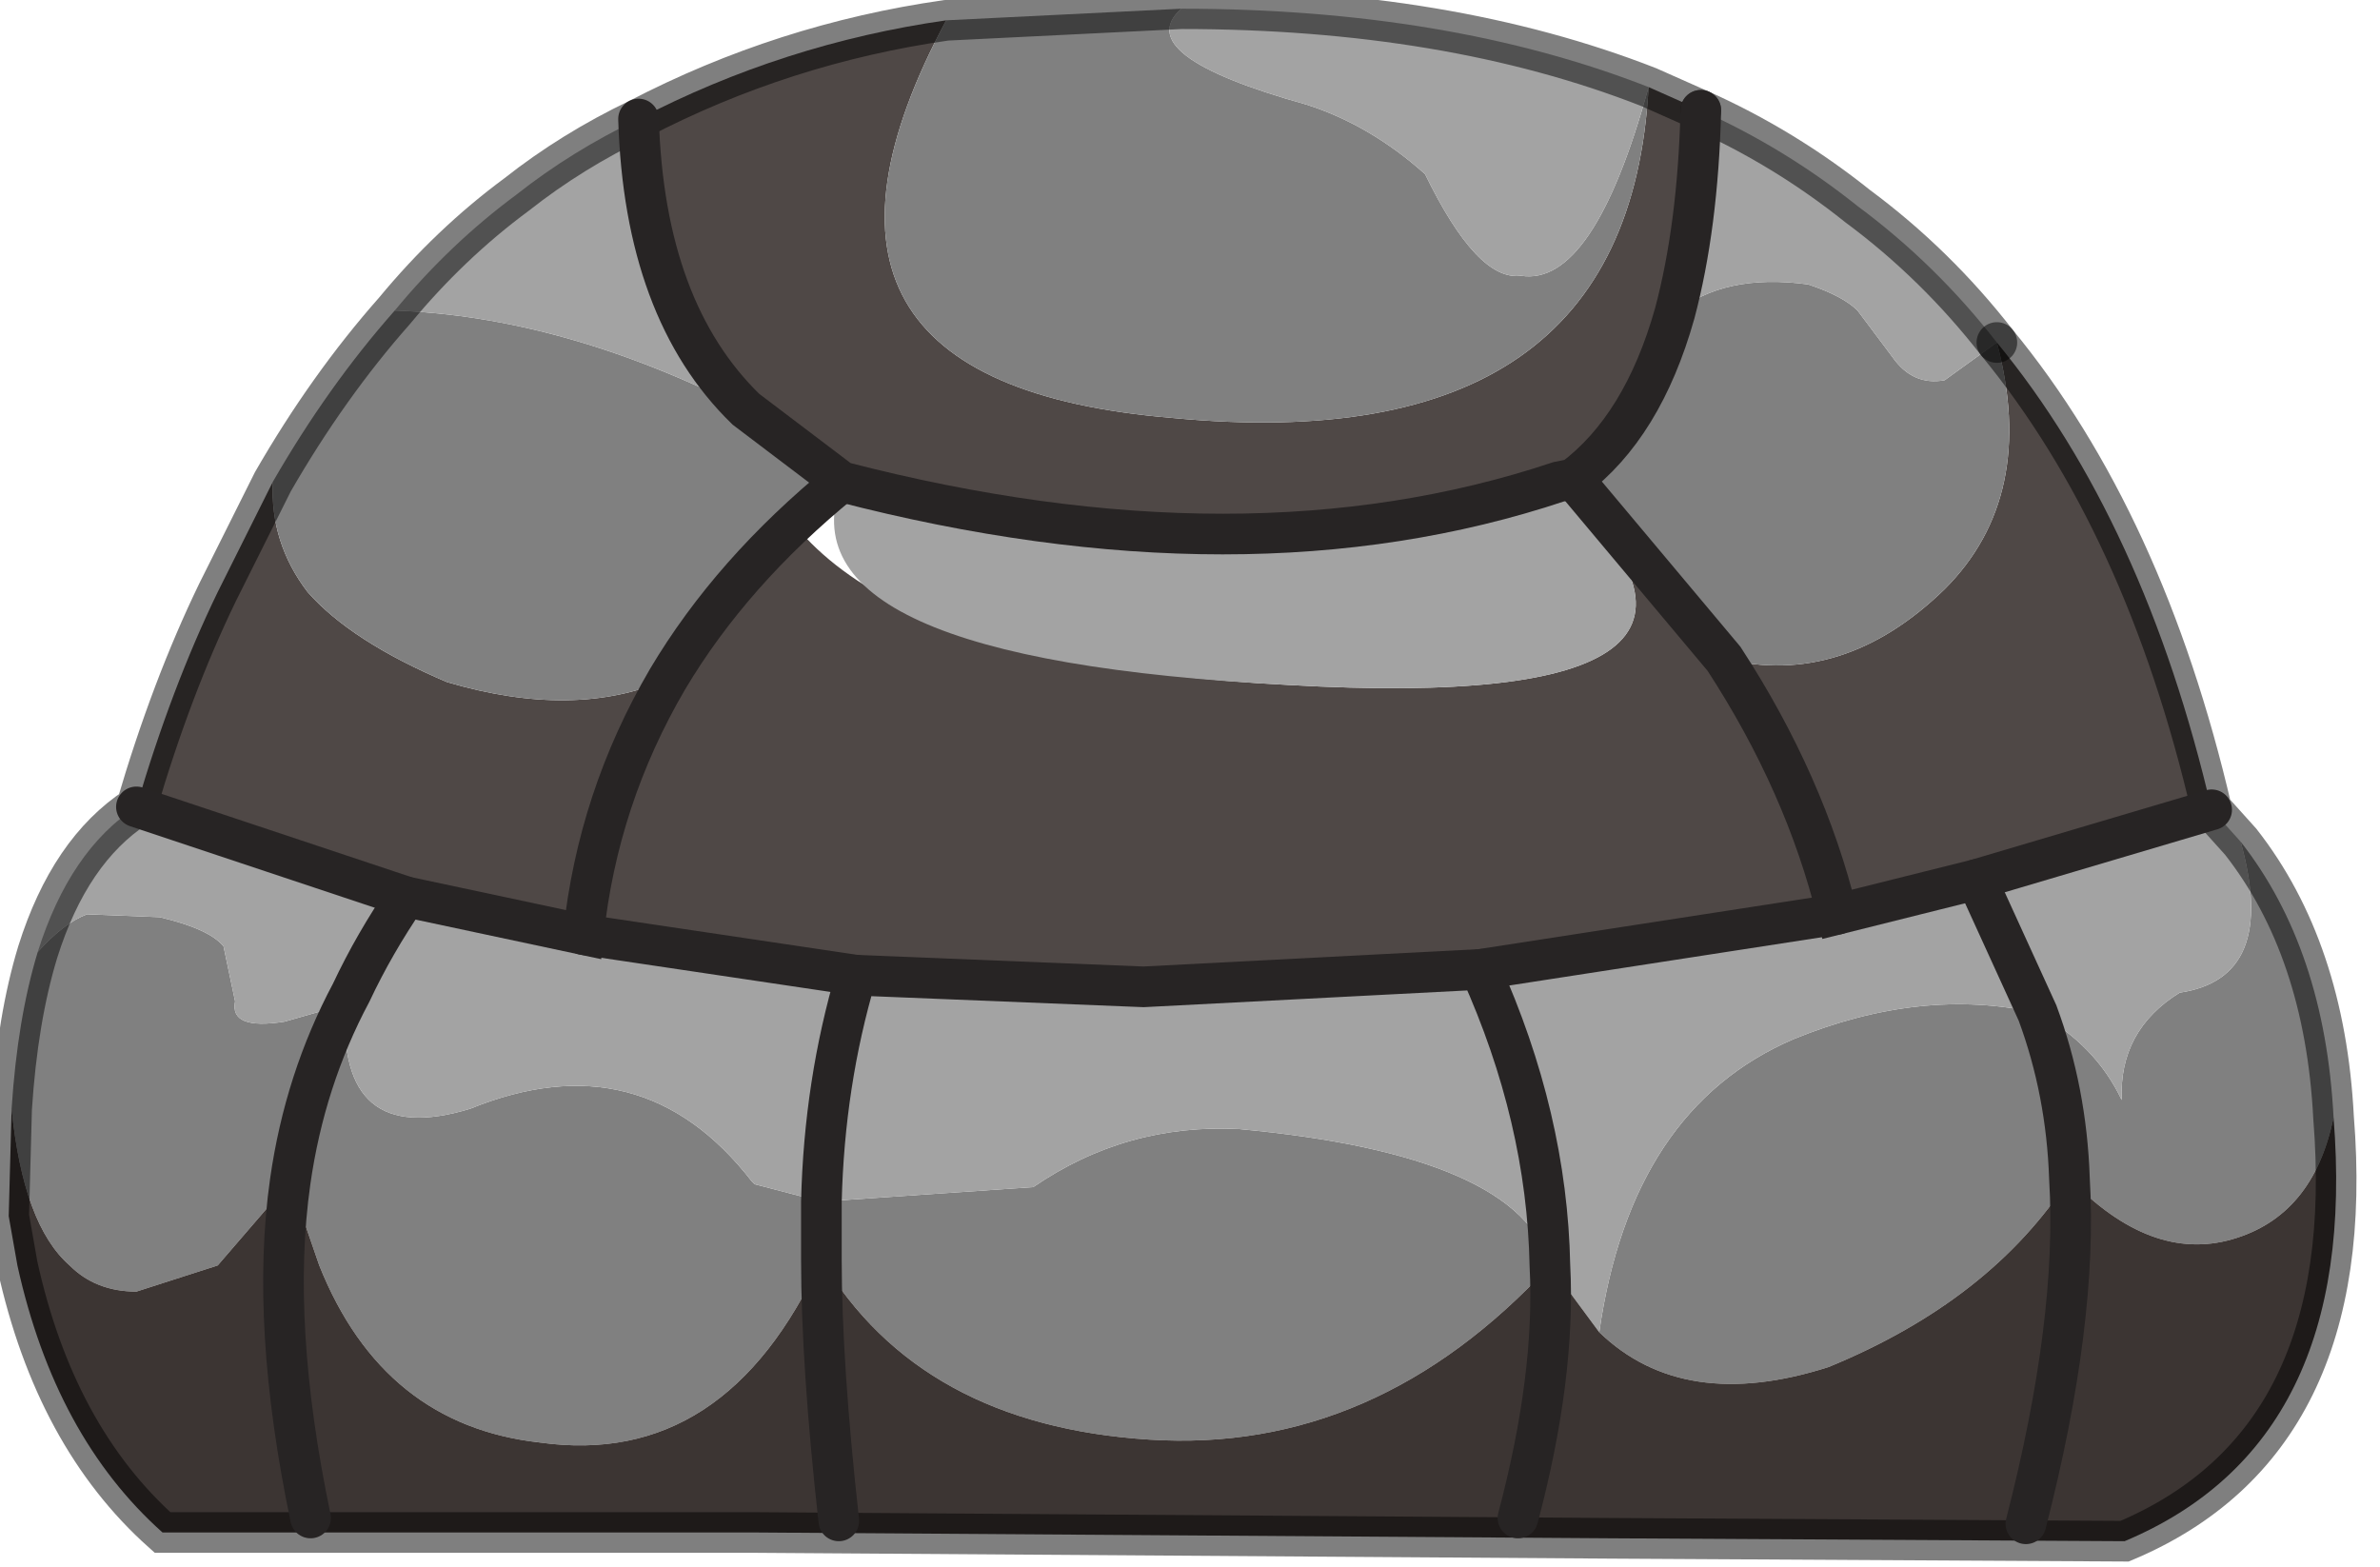 <?xml version="1.0" encoding="utf-8"?>
<svg version="1.1" id="Layer_1"
xmlns="http://www.w3.org/2000/svg"
xmlns:xlink="http://www.w3.org/1999/xlink"
width="41px" height="27px"
xml:space="preserve">
<g id="PathID_3597" transform="matrix(1, 0, 0, 1, 0.15, 0.15)">
<path style="fill:#4F4846;fill-opacity:1" d="M12.7 6.9Q10.95 5.2 10.85 1.9Q13.35 0.6 16.15 0.2Q12.8 6.45 20.05 7.05Q27.9 7.8 28.25 1.35L29.15 1.75Q29.1 3.75 28.7 5.25Q28.15 7.2 26.95 8.1L29.55 11.2Q31.6 11.7 33.35 10Q34.95 8.4 34.25 5.75Q36.8 8.85 37.95 13.8L33.9 15L31.5 15.6L25.35 16.55L19.55 16.85L14.6 16.65L12.85 16.45L9.9 15.95L6.85 15.3L2.2 13.75Q2.8 11.7 3.6 10.05L4.55 8.15Q4.5 9.2 5.15 10.05Q5.9 10.9 7.55 11.6Q9.75 12.25 11.35 11.55L12.45 10.05Q13.25 9.05 14.35 8.15M22.05 11.65Q30.85 12.15 26.7 8.15Q21.3 9.95 14.35 8.15L12.7 6.9Q13.2 11.2 22.05 11.65" />
<path style="fill:#808080;fill-opacity:1" d="M33.35 10Q31.6 11.7 29.55 11.2L26.95 8.1Q28.15 7.2 28.7 5.25Q29.55 4.55 31 4.75Q31.6 4.95 31.85 5.2L32.45 6Q32.8 6.5 33.35 6.4L34.25 5.75Q34.95 8.4 33.35 10M38.3 21.2Q36.9 21.6 35.5 20.15Q34.15 22.25 31.35 23.4Q28.85 24.2 27.4 22.8Q27.95 18.95 30.75 17.75Q32.95 16.85 34.95 17.3Q35.95 17.85 36.4 18.8Q36.35 17.6 37.4 16.95Q39.1 16.7 38.45 14.35Q39.9 16.2 40.05 19.1Q39.7 20.8 38.3 21.2M1.35 15.6L2.6 15.65Q3.45 15.85 3.7 16.15L3.9 17.1Q3.8 17.6 4.75 17.45L5.8 17.15Q5.65 19.65 7.95 18.95Q10.9 17.75 12.8 20.2L12.85 20.25L14 20.55L17.65 20.3Q19.25 19.2 21.2 19.3Q26.05 19.75 26.55 21.65Q23.55 24.9 19.65 24.65Q15.7 24.4 14 21.55Q12.35 25.15 9.15 24.7Q6.45 24.4 5.35 21.65L4.85 20.2L3.6 21.65L2.2 22.1Q1.5 22.1 1.05 21.65Q0.25 20.95 0.05 18.95Q0.15 17.4 0.5 16.25Q0.95 15.75 1.35 15.6M12.7 6.9L14.35 8.15Q13.25 9.05 12.45 10.05L11.35 11.55Q9.75 12.25 7.55 11.6Q5.9 10.9 5.15 10.05Q4.5 9.2 4.55 8.15Q5.5 6.5 6.65 5.2Q9.55 5.3 12.7 6.9M22.35 1.65Q23.45 2 24.4 2.85Q25.3 4.7 26.05 4.6Q27.3 4.8 28.25 1.35Q27.9 7.8 20.05 7.05Q12.8 6.45 16.15 0.2L20.2 0Q19.3 0.8 22.35 1.65" />
<path style="fill:#A3A3A3;fill-opacity:1" d="M29.15 1.75Q30.6 2.4 31.85 3.4Q33.2 4.4 34.25 5.75L33.35 6.4Q32.8 6.5 32.45 6L31.85 5.2Q31.6 4.95 31 4.75Q29.55 4.55 28.7 5.25Q29.1 3.75 29.15 1.75M37.4 16.95Q36.35 17.6 36.4 18.8Q35.95 17.85 34.95 17.3Q32.95 16.85 30.75 17.75Q27.95 18.95 27.4 22.8L26.55 21.65Q26.05 19.75 21.2 19.3Q19.25 19.2 17.65 20.3L14 20.55L12.85 20.25L12.8 20.2Q10.9 17.75 7.95 18.95Q5.65 19.65 5.8 17.15L4.75 17.45Q3.8 17.6 3.9 17.1L3.7 16.15Q3.45 15.85 2.6 15.65L1.35 15.6Q0.95 15.75 0.5 16.25Q1.05 14.5 2.2 13.75L6.85 15.3L9.9 15.95L12.85 16.45L14.6 16.65L19.55 16.85L25.35 16.55L31.5 15.6L33.9 15L37.95 13.8L38 13.85L38.45 14.35Q39.1 16.7 37.4 16.95M12.7 6.9Q9.55 5.3 6.65 5.2Q7.6 4.05 8.75 3.2Q9.7 2.45 10.85 1.9Q10.95 5.2 12.7 6.9M20.2 0Q24.8 0 28.25 1.35Q27.3 4.8 26.05 4.6Q25.3 4.7 24.4 2.85Q23.45 2 22.35 1.65Q19.3 0.8 20.2 0M14.35 8.15Q21.3 9.95 26.7 8.15Q30.85 12.15 22.05 11.65Q13.2 11.2 14.35 8.15" />
<path style="fill:#3C3533;fill-opacity:1" d="M26.55 21.65L27.4 22.8Q28.85 24.2 31.35 23.4Q34.15 22.25 35.5 20.15Q36.9 21.6 38.3 21.2Q39.7 20.8 40.05 19.1Q40.5 24.7 36.45 26.4L27.6 26.35L12.9 26.25L2.65 26.25Q0.8 24.6 0.15 21.65L0 20.8L0.05 18.95Q0.25 20.95 1.05 21.65Q1.5 22.1 2.2 22.1L3.6 21.65L4.85 20.2L5.35 21.65Q6.45 24.4 9.15 24.7Q12.35 25.15 14 21.55Q15.7 24.4 19.65 24.65Q23.55 24.9 26.55 21.65" />
<path style="fill:none;stroke-width:0.7;stroke-linecap:round;stroke-linejoin:miter;stroke-miterlimit:5;stroke:#000000;stroke-opacity:0.502" d="M34.25 5.75Q33.2 4.4 31.85 3.4Q30.6 2.4 29.15 1.75" />
<path style="fill:none;stroke-width:0.7;stroke-linecap:round;stroke-linejoin:miter;stroke-miterlimit:5;stroke:#000000;stroke-opacity:0.502" d="M34.25 5.75Q36.8 8.85 37.95 13.8L38 13.85L38.45 14.35Q39.9 16.2 40.05 19.1Q40.5 24.7 36.45 26.4L27.6 26.35L12.9 26.25L2.65 26.25Q0.8 24.6 0.15 21.65L0 20.8L0.05 18.95Q0.15 17.4 0.5 16.25Q1.05 14.5 2.2 13.75Q2.8 11.7 3.6 10.05L4.55 8.15Q5.5 6.5 6.65 5.2Q7.6 4.05 8.75 3.2Q9.7 2.45 10.85 1.9Q13.35 0.6 16.15 0.2L20.2 0Q24.8 0 28.25 1.35L29.15 1.75" />
</g>
<g id="PathID_3598" transform="matrix(1, 0, 0, 1, 0.15, 0.15)">
<path style="fill:none;stroke-width:0.7;stroke-linecap:round;stroke-linejoin:miter;stroke-miterlimit:5;stroke:#272424;stroke-opacity:1" d="M10.85 1.9Q10.95 5.2 12.7 6.9L14.35 8.15Q21.3 9.95 26.7 8.15L26.95 8.1Q28.15 7.2 28.7 5.25Q29.1 3.75 29.15 1.75" />
<path style="fill:none;stroke-width:0.7;stroke-linecap:round;stroke-linejoin:miter;stroke-miterlimit:5;stroke:#272424;stroke-opacity:1" d="M26.95 8.1L29.55 11.2Q30.95 13.35 31.5 15.6L33.9 15L37.95 13.8" />
<path style="fill:none;stroke-width:0.7;stroke-linecap:round;stroke-linejoin:miter;stroke-miterlimit:5;stroke:#272424;stroke-opacity:1" d="M26 26Q26.65 23.55 26.55 21.65Q26.5 19.1 25.35 16.55L19.55 16.85L14.6 16.65Q14.05 18.5 14 20.55L14 21.55Q14 23.35 14.3 26.05" />
<path style="fill:none;stroke-width:0.7;stroke-linecap:round;stroke-linejoin:miter;stroke-miterlimit:5;stroke:#272424;stroke-opacity:1" d="M34.75 26.1Q35.65 22.6 35.5 20.15Q35.45 18.65 34.95 17.3L33.9 15" />
<path style="fill:none;stroke-width:0.7;stroke-linecap:round;stroke-linejoin:miter;stroke-miterlimit:5;stroke:#272424;stroke-opacity:1" d="M31.5 15.6L25.35 16.55" />
<path style="fill:none;stroke-width:0.7;stroke-linecap:round;stroke-linejoin:miter;stroke-miterlimit:5;stroke:#272424;stroke-opacity:1" d="M2.2 13.75L6.85 15.3L9.9 15.95Q10.15 13.6 11.35 11.55Q12.45 9.7 14.35 8.15" />
<path style="fill:none;stroke-width:0.7;stroke-linecap:round;stroke-linejoin:miter;stroke-miterlimit:5;stroke:#272424;stroke-opacity:1" d="M5.2 26Q4.5 22.65 4.85 20.2Q5.1 18.45 5.9 16.95Q6.3 16.1 6.85 15.3" />
<path style="fill:none;stroke-width:0.7;stroke-linecap:round;stroke-linejoin:miter;stroke-miterlimit:5;stroke:#272424;stroke-opacity:1" d="M9.9 15.95L14.6 16.65" />
</g>
</svg>

